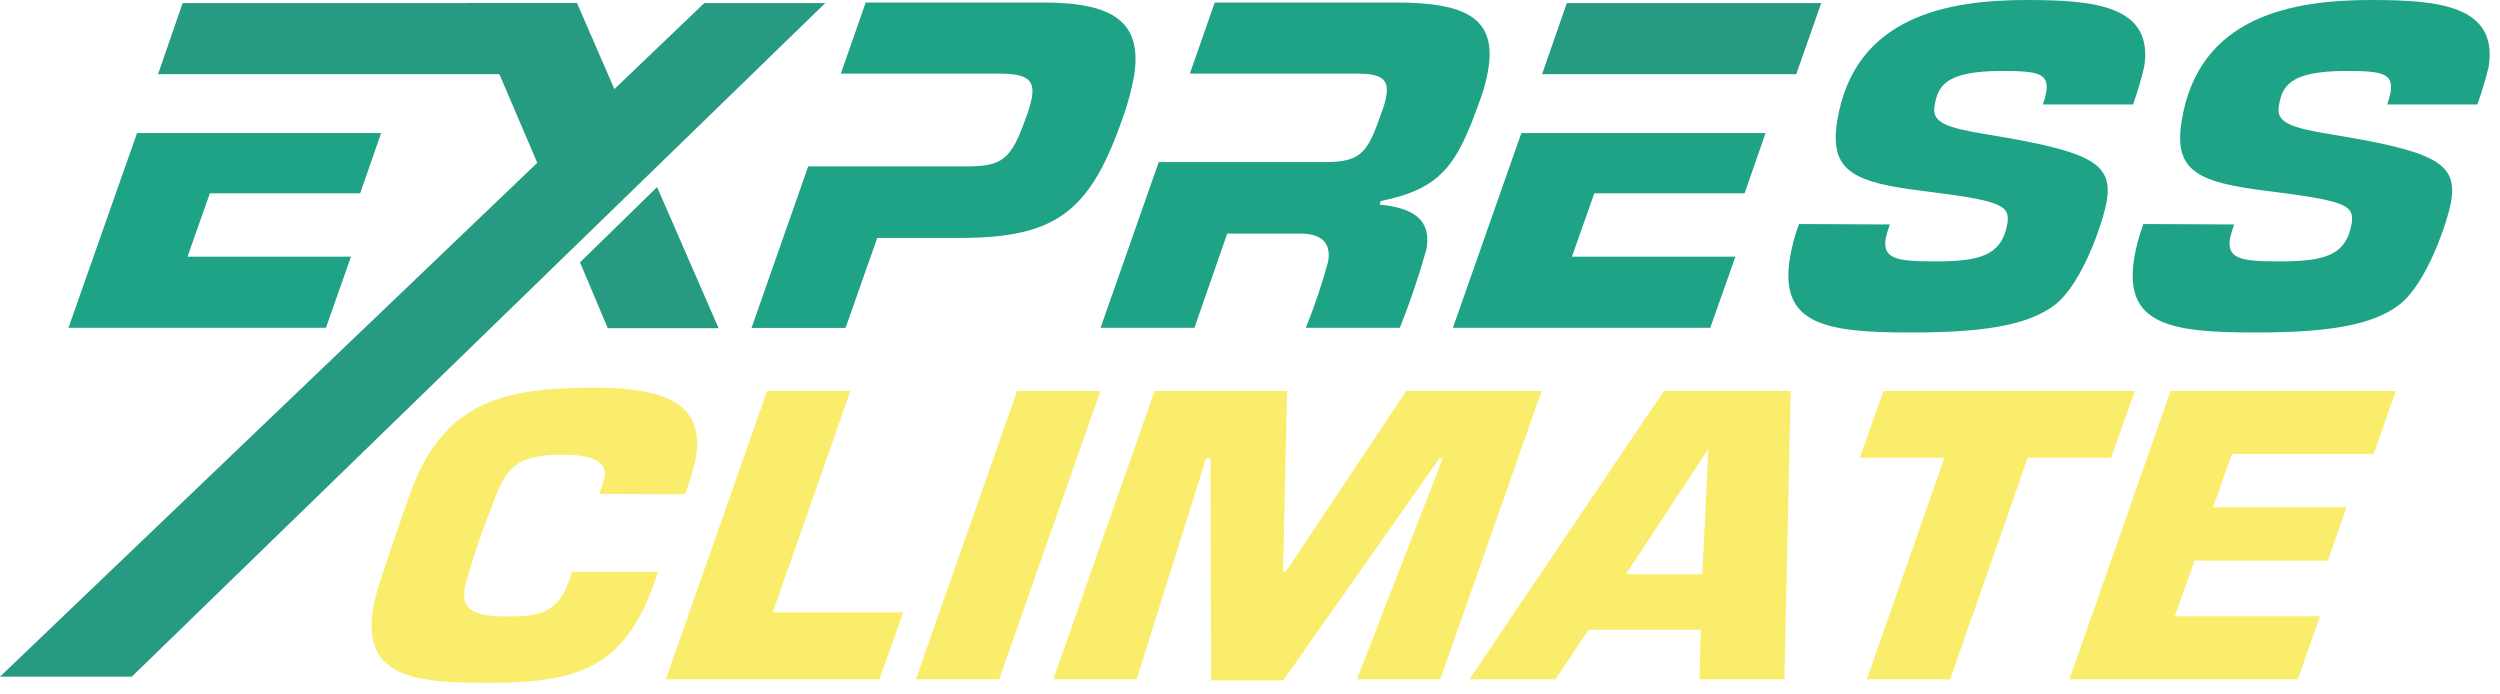 <svg width="180" height="50" viewBox="0 0 180 50" fill="none" xmlns="http://www.w3.org/2000/svg">
<g clip-path="url(#clip0_40:18)">
<path fill-rule="evenodd" clip-rule="evenodd" d="M9.86 9.6L4.93 23.6H23.47L25.27 18.48H13.5L15.11 13.92H25.93L27.44 9.58H9.86V9.6ZM63.17 17.13H69.17C76.23 17.13 78.53 15.07 80.84 8.49C81.191 7.513 81.461 6.51 81.65 5.49C82.27 1.62 80.24 0.18 75.09 0.18H62.33L60.54 5.3H71.93C73.93 5.3 74.5 5.74 74.3 6.99C74.2 7.513 74.05 8.026 73.85 8.52C72.79 11.52 72.14 11.98 69.57 11.98H58.19L54.11 23.61H60.88L63.17 17.11V17.13ZM88.38 16.82H93.63C95.28 16.82 95.83 17.6 95.63 18.82C95.191 20.445 94.653 22.041 94.02 23.6H100.79C101.537 21.73 102.181 19.82 102.72 17.88C103.03 15.88 101.87 14.98 99.34 14.73L99.41 14.48C103.75 13.58 104.89 11.95 106.57 7.18C106.84 6.461 107.038 5.718 107.16 4.96C107.75 1.31 105.53 0.18 100.52 0.18H87.46L85.67 5.3H97.67C99.43 5.3 100.01 5.68 99.82 6.86C99.754 7.257 99.647 7.646 99.5 8.02C98.5 10.92 98.07 11.67 95.43 11.67H83.43L79.24 23.6H86L88.37 16.79L88.38 16.82ZM109.53 9.6L104.61 23.6H123.14L124.95 18.48H113.18L114.79 13.92H125.61L127.12 9.58H109.53V9.6ZM129.53 16.13C129.23 16.93 129.008 17.757 128.87 18.6C128.11 23.34 131.39 23.94 137.52 23.94C142.52 23.94 145.94 23.5 147.96 21.94C149.98 20.38 151.47 15.82 151.69 14.45C152.13 11.73 150.51 10.89 143.02 9.67C140.16 9.2 139.1 8.83 139.28 7.67C139.51 6.24 140 5.11 144.12 5.11C146.73 5.11 147.55 5.27 147.33 6.64C147.276 6.94 147.196 7.234 147.09 7.52H153.58C153.893 6.638 154.16 5.74 154.38 4.83C155.09 0.4 150.8 0 145.93 0C140.28 0 133.5 1.15 132.28 8.71C131.7 12.33 133.43 13.14 138.54 13.76C144.05 14.45 144.7 14.76 144.54 16.04C144.16 18.41 142.54 18.82 139.36 18.82C136.59 18.82 135.53 18.66 135.77 17.16C135.847 16.82 135.947 16.486 136.07 16.16L129.53 16.13ZM154.33 16.13C154.022 16.928 153.797 17.756 153.66 18.6C152.9 23.34 156.19 23.94 162.31 23.94C167.31 23.94 170.73 23.5 172.75 21.94C174.77 20.38 176.27 15.82 176.49 14.45C176.92 11.73 175.3 10.89 167.82 9.67C164.95 9.2 163.89 8.83 164.07 7.67C164.3 6.24 164.79 5.11 168.92 5.11C171.52 5.11 172.34 5.27 172.12 6.64C172.066 6.94 171.986 7.234 171.88 7.52H178.37C178.687 6.638 178.958 5.74 179.18 4.83C179.89 0.4 175.59 0 170.72 0C165.07 0 158.29 1.15 157.08 8.71C156.49 12.33 158.23 13.14 163.33 13.76C168.84 14.45 169.49 14.76 169.33 16.04C168.95 18.41 167.33 18.82 164.15 18.82C161.38 18.82 160.32 18.66 160.56 17.16C160.642 16.821 160.742 16.488 160.86 16.16L154.33 16.13Z" fill="#1EA386"/>
<path d="M49.32 35.59C49.658 34.72 49.922 33.824 50.11 32.91C50.72 29.12 48 27.91 42.81 27.91C36.21 27.91 31.81 28.91 29.43 35.8C27.26 42.03 26.98 43.03 26.86 43.8C26.04 48.86 29.99 49.17 35.32 49.17C42.32 49.17 45.32 47.62 47.38 41.17H41.2C40.25 44.3 38.86 44.38 36.37 44.38C33.88 44.38 33.23 43.74 33.46 42.3C33.962 40.41 34.58 38.554 35.31 36.74C36.36 33.74 37.03 32.74 40.45 32.74C42.45 32.74 43.72 33.13 43.53 34.29C43.44 34.724 43.309 35.15 43.14 35.56L49.32 35.59ZM61.23 28.15H55.23L47.94 48.91H63.32L65.03 44.09H55.64L61.23 28.15ZM79.23 28.15H73.23L65.94 48.91H71.94L79.23 28.15ZM83.13 28.15L75.84 48.91H81.84L86.84 32.99H87.15L87.2 48.99H92.39L103.65 32.99H103.88L97.7 48.91H103.7L111 28.15H101.25L92.59 41.15H92.38L92.67 28.15H83.13ZM122.45 45.34L122.36 48.91H128.48L128.93 28.15H119.8L105.8 48.91H112L114.38 45.34H122.45ZM122.62 41.34H117.07L122.99 32.34H123L122.57 41.34H122.62ZM146 32.96H152L153.71 28.15H135.61L133.91 32.96H140L134.41 48.91H140.41L146 32.96ZM160.71 32.69H170.9L172.5 28.15H156.28L149 48.91H165.44L167.04 44.37H156.58L158.01 40.37H167.61L168.95 36.52H159.35L160.68 32.73L160.71 32.69Z" fill="#FBEB59" fill-opacity="0.88"/>
<path fill-rule="evenodd" clip-rule="evenodd" d="M13.15 0.22H41.45L38.95 5.34H11.38L13.15 0.22Z" fill="#279B82"/>
<path fill-rule="evenodd" clip-rule="evenodd" d="M9.49 48.72H0L50.71 0.22H59.42L9.49 48.72Z" fill="#279B82"/>
<path fill-rule="evenodd" clip-rule="evenodd" d="M43.79 23.63H51.74L47.31 13.47L41.76 18.89L43.76 23.63H43.79ZM44.66 7.39L41.54 0.21H33.76L39.11 12.72L44.66 7.41V7.39Z" fill="#279B82"/>
<path fill-rule="evenodd" clip-rule="evenodd" d="M112.81 0.22H131.13L129.33 5.34H111.03L112.81 0.22Z" fill="#279B82"/>
</g>
<defs>
<clipPath id="clip0_40:18">
<rect width="179.27" height="49.19" fill="white"/>
</clipPath>
</defs>
</svg>
